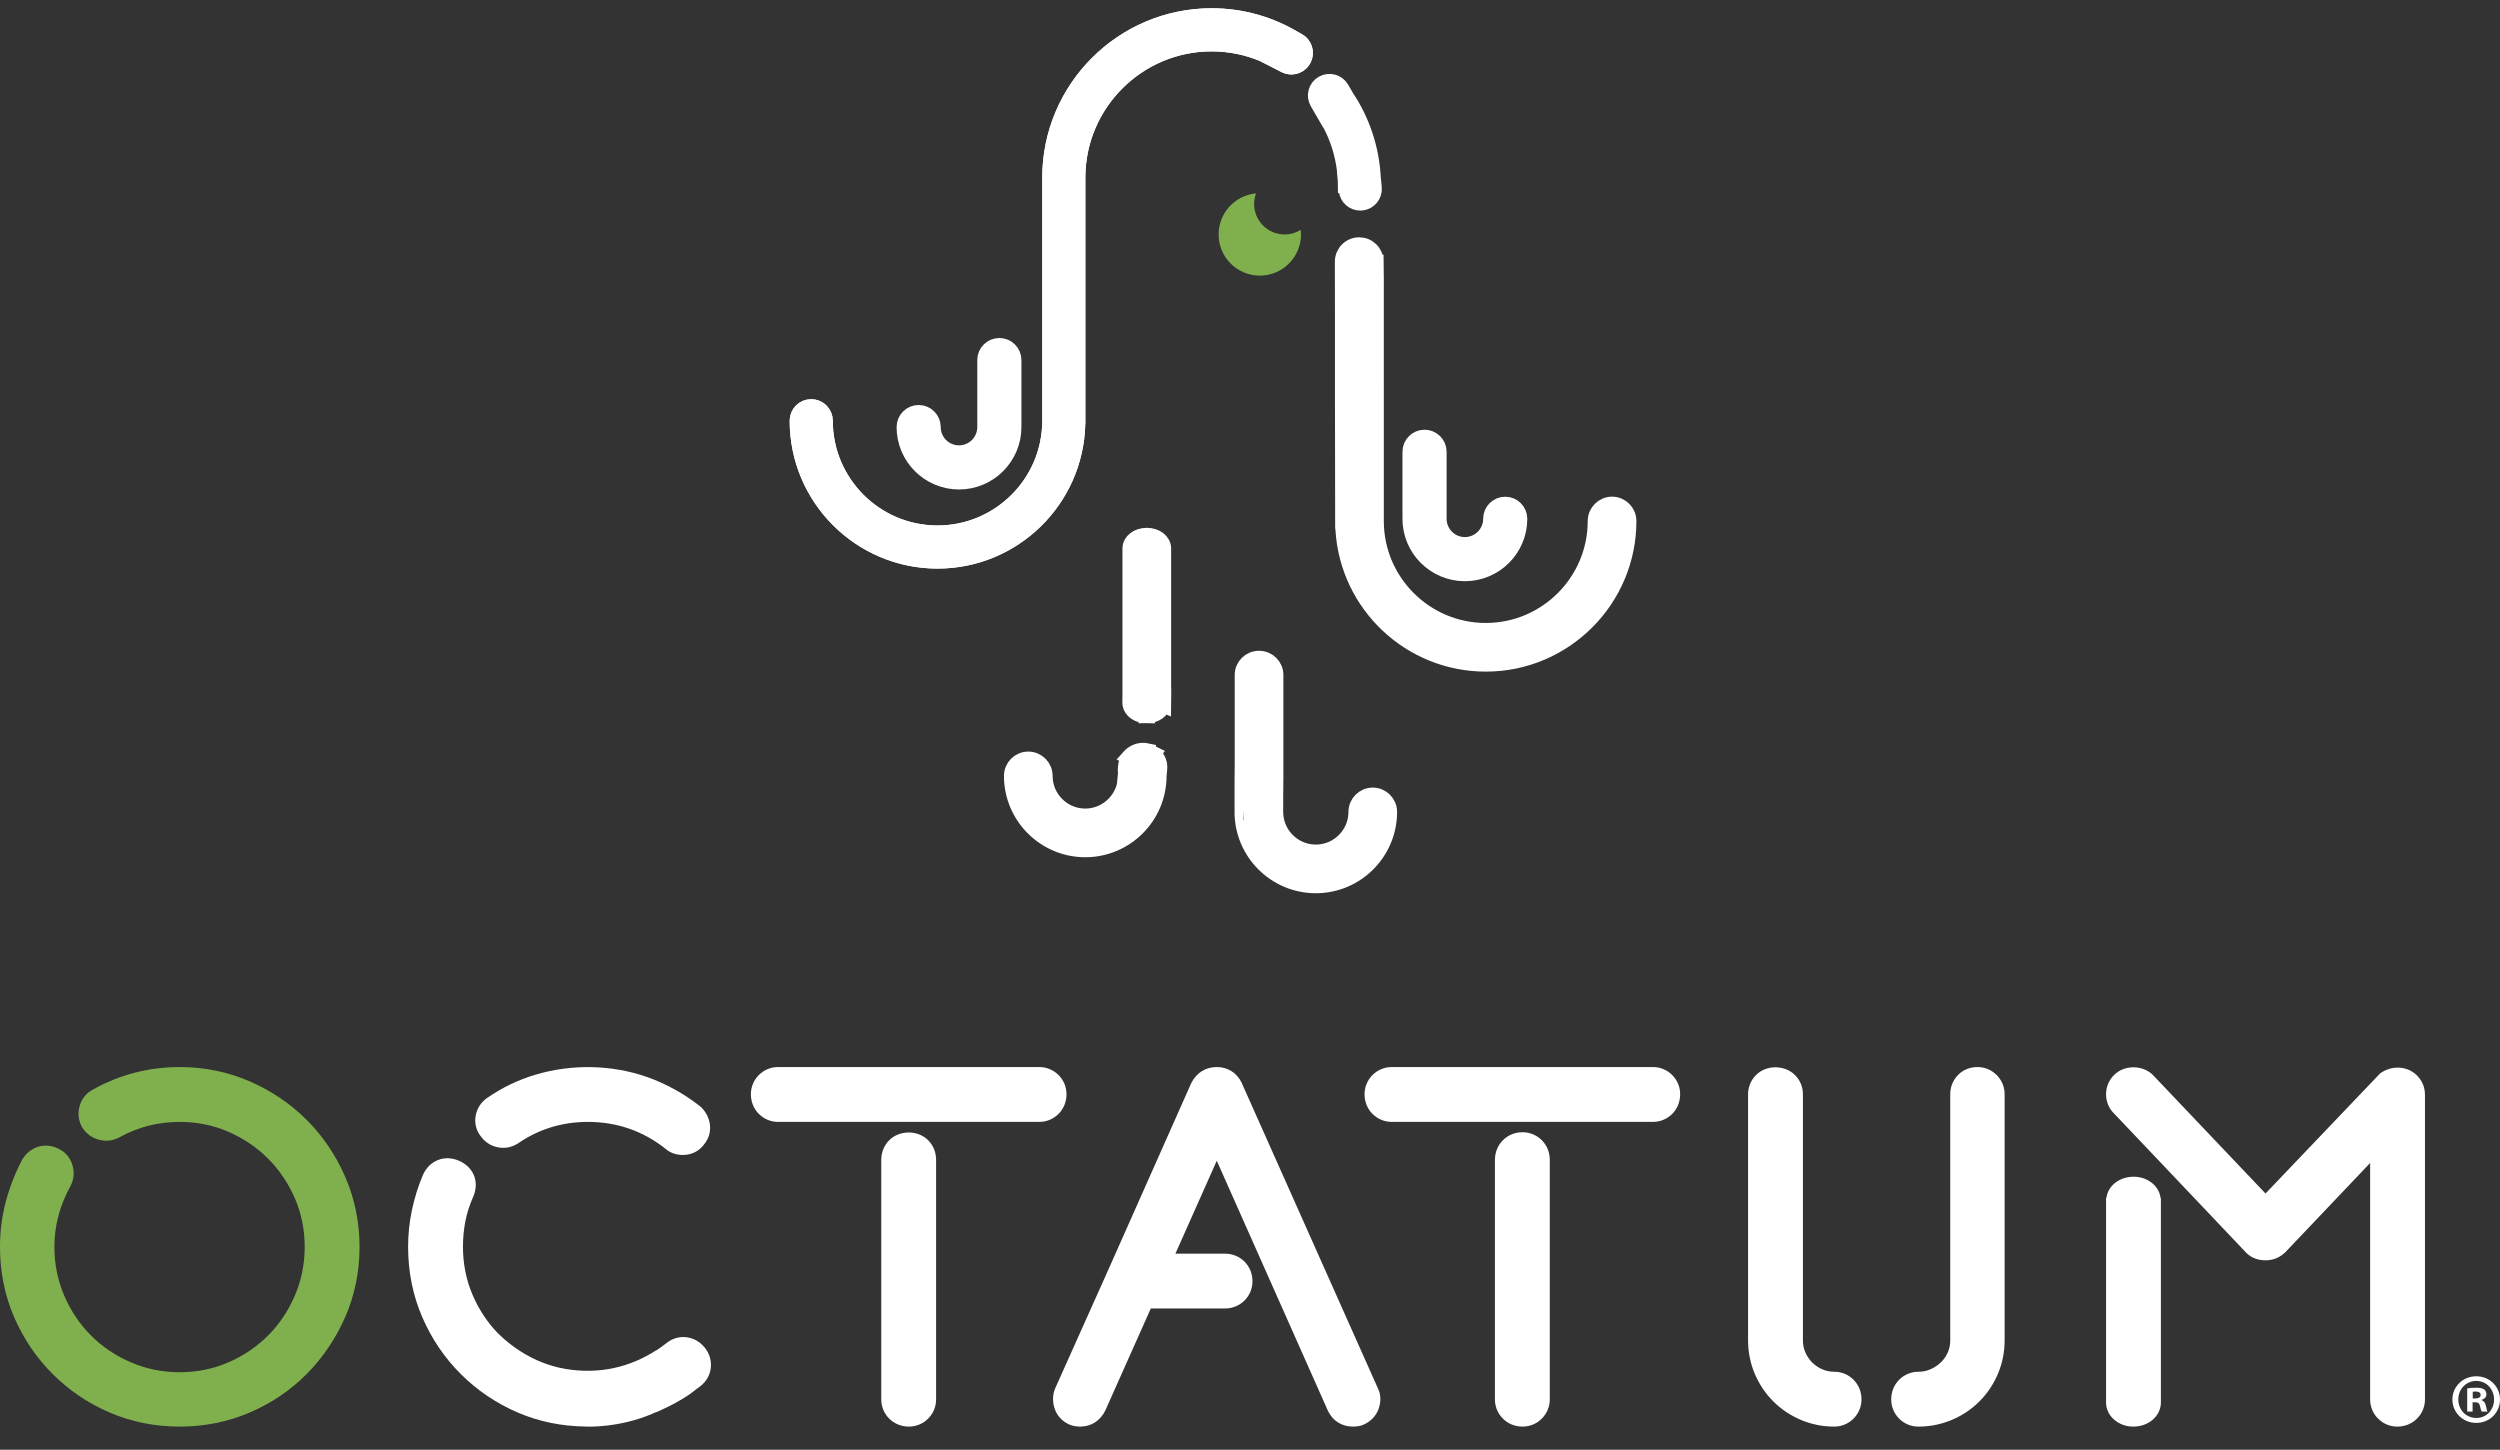 <?xml version="1.0" encoding="utf-8"?>
<!-- Generator: Adobe Illustrator 16.0.0, SVG Export Plug-In . SVG Version: 6.00 Build 0)  -->
<!DOCTYPE svg PUBLIC "-//W3C//DTD SVG 1.1//EN" "http://www.w3.org/Graphics/SVG/1.1/DTD/svg11.dtd">
<svg version="1.1" id="Layer_1" xmlns="http://www.w3.org/2000/svg" xmlns:xlink="http://www.w3.org/1999/xlink" x="0px" y="0px"
	 width="902.701px" height="523.474px" viewBox="0 0 902.701 523.474" enable-background="new 0 0 902.701 523.474"
	 xml:space="preserve">
<rect x="0" y="0" width="902.701" height="523.474" fill="#333333" stroke="none"/>
<rect x="-906.788" y="-372.445" width="145.333" height="159.162"/>
<path stroke="#FFFFFF" stroke-miterlimit="10" d="M-558.648-355.063l6.179,3.155c0.558,0.285,1.15,0.419,1.734,0.419
	c1.388,0,2.728-0.762,3.403-2.082c0.959-1.879,0.215-4.179-1.665-5.139l-0.733-0.377c-7.146-4.332-15.517-6.834-24.465-6.834
	c-26.094,0-47.322,21.229-47.322,47.322v71.537c0,18.387-14.958,33.345-33.346,33.345c-18.384,0-33.343-14.958-33.343-33.345
	c0-2.109-1.71-3.819-3.818-3.819c-2.111,0-3.822,1.71-3.822,3.819c0,22.598,18.386,40.98,40.982,40.98
	c22.245,0,40.395-17.815,40.957-39.928c0.017-0.144,0.025-0.289,0.025-0.438v-72.152c0-21.88,17.804-39.683,39.686-39.683
	c5.419,0,10.586,1.096,15.295,3.074C-558.818-355.157-558.735-355.109-558.648-355.063"/>
<path stroke="#000000" stroke-width="1.632" stroke-miterlimit="10" d="M-558.648-355.063l6.179,3.155
	c0.558,0.285,1.15,0.419,1.734,0.419c1.388,0,2.728-0.762,3.403-2.082c0.959-1.879,0.215-4.179-1.665-5.139l-0.733-0.377
	c-7.146-4.332-15.517-6.834-24.465-6.834c-26.094,0-47.322,21.229-47.322,47.322v71.537c0,18.387-14.958,33.345-33.346,33.345
	c-18.384,0-33.343-14.958-33.343-33.345c0-2.109-1.71-3.819-3.818-3.819c-2.111,0-3.822,1.71-3.822,3.819
	c0,22.598,18.386,40.98,40.982,40.98c22.245,0,40.395-17.815,40.957-39.928c0.017-0.144,0.025-0.289,0.025-0.438v-72.152
	c0-21.88,17.804-39.683,39.686-39.683c5.419,0,10.586,1.096,15.295,3.074C-558.818-355.157-558.735-355.109-558.648-355.063z"/>
<path stroke="#FFFFFF" stroke-miterlimit="10" d="M-539.343-337.389c0.103,0.178,0.221,0.341,0.349,0.496
	c2.15,4.119,3.593,8.657,4.184,13.457c-0.013,0.202-0.013,0.407,0.009,0.615l0.248,2.48c0.005,0.109,0.016,0.218,0.018,0.326
	c0.006-0.002,0.011-0.004,0.015-0.006l0.266,2.63c0.199,1.968,1.859,3.436,3.795,3.436c0.129,0,0.259-0.006,0.389-0.019
	c2.097-0.211,3.627-2.084,3.416-4.183l-0.288-2.861c-0.442-8.742-3.264-16.868-7.837-23.734c-0.002,0-0.002,0.002-0.002,0.002
	l-1.436-2.474c-1.061-1.825-3.398-2.446-5.221-1.386c-1.825,1.06-2.446,3.394-1.386,5.22L-539.343-337.389z"/>
<path stroke="#FFFFFF" stroke-width="1.632" stroke-miterlimit="10" d="M-539.343-337.389c0.103,0.178,0.221,0.341,0.349,0.496
	c2.15,4.119,3.593,8.657,4.184,13.457c-0.013,0.202-0.013,0.407,0.009,0.615l0.248,2.48c0.005,0.109,0.016,0.218,0.018,0.326
	c0.006-0.002,0.011-0.004,0.015-0.006l0.266,2.63c0.199,1.968,1.859,3.436,3.795,3.436c0.129,0,0.259-0.006,0.389-0.019
	c2.097-0.211,3.627-2.084,3.416-4.183l-0.288-2.861c-0.442-8.742-3.264-16.868-7.837-23.734c-0.002,0-0.002,0.002-0.002,0.002
	l-1.436-2.474c-1.061-1.825-3.398-2.446-5.221-1.386c-1.825,1.06-2.446,3.394-1.386,5.22L-539.343-337.389z"/>
<path fill="#80B04E" d="M-561.697-310.854c0-1.09,0.206-2.132,0.562-3.1c-6.173,0.561-11.009,5.75-11.009,12.069
	c0,6.695,5.427,12.121,12.122,12.121c6.692,0,12.119-5.426,12.119-12.121c0-0.457-0.027-0.91-0.076-1.354
	c-1.377,0.859-2.998,1.362-4.738,1.362C-557.677-301.877-561.697-305.896-561.697-310.854"/>
<path fill="none" stroke="#80B04E" stroke-width="1.632" stroke-miterlimit="10" d="M-561.697-310.854
	c0-1.09,0.206-2.132,0.562-3.1c-6.173,0.561-11.009,5.75-11.009,12.069c0,6.695,5.427,12.121,12.122,12.121
	c6.692,0,12.119-5.426,12.119-12.121c0-0.457-0.027-0.91-0.076-1.354c-1.377,0.859-2.998,1.362-4.738,1.362
	C-557.677-301.877-561.697-305.896-561.697-310.854z"/>
<path d="M-456.363-227.247c-2.556,0-4.636,2.082-4.636,4.636c0,17.938-14.593,32.53-32.527,32.53
	c-17.938,0-32.53-14.593-32.53-32.53l-0.002-36.716v-24.816v-9.147l0.011-0.233l-0.047-3.818l-0.02,0.007l-0.027-1.676
	c-0.02-1.235-0.524-2.391-1.415-3.253c-0.895-0.864-1.986-1.296-3.298-1.306c-1.236,0.022-2.393,0.523-3.253,1.412
	c-0.86,0.89-1.323,2.063-1.303,3.301l0.023,14.713v25.974h0.007l0.056,37.218c0,0.325,0.031,0.643,0.08,0.82
	c1.296,22.047,19.62,39.318,41.718,39.318c23.047,0,41.798-18.751,41.798-41.798C-451.729-225.165-453.807-227.247-456.363-227.247"
	/>
<path d="M-499.676-207.419c8.734,0,15.842-7.107,15.842-15.843c0-2.192-1.778-3.969-3.969-3.969s-3.969,1.776-3.969,3.969
	c0,4.36-3.547,7.904-7.904,7.904s-7.904-3.544-7.904-7.904c0-0.11-0.008-0.212-0.017-0.318c0.009-0.108,0.017-0.212,0.017-0.32
	v-19.078c0-2.191-1.778-3.969-3.969-3.969s-3.969,1.777-3.969,3.969v19.078c0,0.108,0.008,0.212,0.017,0.32
	c-0.009,0.106-0.017,0.208-0.017,0.318C-515.518-214.526-508.41-207.419-499.676-207.419"/>
<path d="M-648.538-229.359c-8.736,0-15.841-7.107-15.841-15.84c0-2.194,1.777-3.969,3.968-3.969c2.191,0,3.969,1.775,3.969,3.969
	c0,4.358,3.546,7.904,7.904,7.904s7.904-3.546,7.904-7.904c0-0.109,0.009-0.216,0.018-0.32c-0.009-0.107-0.018-0.213-0.018-0.32
	v-19.077c0-2.191,1.778-3.969,3.969-3.969c2.191,0,3.969,1.777,3.969,3.969v19.077c0,0.106-0.01,0.212-0.018,0.32
	c0.008,0.104,0.018,0.21,0.018,0.32C-632.695-236.467-639.802-229.359-648.538-229.359"/>
<path d="M-588.642-168.396v-41.084c0-1.988-2.037-3.548-4.634-3.548c-2.601,0-4.637,1.56-4.637,3.548v43.392l-0.041,1.919
	c-0.02,0.797,0.293,1.549,0.903,2.178c0.861,0.891,2.195,1.411,3.659,1.428l0.01-0.813l0.062,0.815c2.463,0,4.443-1.421,4.622-3.274
	l0.056,0.023l0.043-4.132C-588.596-168.137-588.613-168.335-588.642-168.396"/>
<path d="M-526.779-136.587c-2.556,0-4.634,2.08-4.634,4.637c0,6.69-5.439,12.132-12.126,12.132s-12.126-5.441-12.126-12.132
	c0-0.17-0.011-0.338-0.027-0.504l0.002,0.002c0.017,0,0.025-0.163,0.025-0.327l0.02-7.35l0.002-0.675h0.017l0.009-3.269h0.007
	v-21.939v-6.271c0-2.518-2.076-4.562-4.633-4.562c-2.558,0-4.632,2.044-4.632,4.562v6.271v19.855l-0.053,5.353v0.675v7.35
	c0,0.17,0.011,0.338,0.027,0.504v-0.004c-0.017,0-0.027,0.165-0.027,0.329c0,11.801,9.596,21.402,21.39,21.402
	c11.795,0,21.392-9.602,21.392-21.402C-522.147-134.507-524.225-136.587-526.779-136.587"/>
<path d="M-591.703-152.31l0.013-0.018c0,0-0.052-0.027-0.137-0.065c-0.459-0.295-0.97-0.506-1.527-0.625l0.002-0.021
	c-0.081-0.018-0.151-0.011-0.229-0.023c-0.101-0.016-0.192-0.049-0.292-0.058c-0.093-0.009-0.183,0.004-0.274,0
	c-0.158-0.007-0.313-0.009-0.461,0c-0.131,0.006-0.257,0.021-0.382,0.04c-0.218,0.03-0.425,0.068-0.621,0.126
	c-0.04,0.011-0.081,0.021-0.12,0.033c-0.997,0.311-1.703,0.858-2.047,1.188c-0.028,0.025-0.054,0.053-0.083,0.078
	c-0.102,0.104-0.174,0.183-0.174,0.183l0.024,0.011c-1.495,1.724-1.142,4.532-1.142,4.532v0.378l-0.288,3.034
	c-0.008,0.085-0.008,0.17,0.004,0.155c-1.196,5.55-6.183,9.578-11.857,9.578c-6.691,0-12.135-5.443-12.135-12.134
	c0-2.557-2.078-4.635-4.634-4.635s-4.634,2.078-4.634,4.635c0,11.803,9.602,21.404,21.403,21.404s21.402-9.602,21.396-21.424
	l0.2-2.133C-589.531-149.801-590.362-151.386-591.703-152.31"/>
<path fill="#FFFFFF" stroke="#FFFFFF" stroke-width="0.497" stroke-miterlimit="10" d="M-825.926-355.298l3.069,1.567
	c0.276,0.142,0.571,0.208,0.861,0.208c0.689,0,1.354-0.378,1.69-1.034c0.477-0.933,0.107-2.076-0.827-2.552l-0.364-0.188
	c-3.549-2.151-7.707-3.395-12.151-3.395c-12.96,0-23.503,10.544-23.503,23.503v35.53c0,9.132-7.429,16.562-16.562,16.562
	c-9.131,0-16.56-7.429-16.56-16.562c0-1.047-0.85-1.896-1.896-1.896c-1.049,0-1.898,0.849-1.898,1.896
	c0,11.224,9.132,20.354,20.354,20.354c11.049,0,20.063-8.848,20.342-19.831c0.008-0.071,0.013-0.144,0.013-0.217v-35.836
	c0-10.867,8.842-19.709,19.71-19.709c2.692,0,5.258,0.544,7.597,1.527C-826.011-355.344-825.969-355.32-825.926-355.298"/>
<path fill="#FFFFFF" stroke="#FFFFFF" stroke-width="0.81" stroke-miterlimit="10" d="M-825.926-355.298l3.069,1.567
	c0.276,0.142,0.571,0.208,0.861,0.208c0.689,0,1.354-0.378,1.69-1.034c0.477-0.933,0.107-2.076-0.827-2.552l-0.364-0.188
	c-3.549-2.151-7.707-3.395-12.151-3.395c-12.96,0-23.503,10.544-23.503,23.503v35.53c0,9.132-7.429,16.562-16.562,16.562
	c-9.131,0-16.56-7.429-16.56-16.562c0-1.047-0.85-1.896-1.896-1.896c-1.049,0-1.898,0.849-1.898,1.896
	c0,11.224,9.132,20.354,20.354,20.354c11.049,0,20.063-8.848,20.342-19.831c0.008-0.071,0.013-0.144,0.013-0.217v-35.836
	c0-10.867,8.842-19.709,19.71-19.709c2.692,0,5.258,0.544,7.597,1.527C-826.011-355.344-825.969-355.32-825.926-355.298z"/>
<path fill="#FFFFFF" stroke="#FFFFFF" stroke-width="0.497" stroke-miterlimit="10" d="M-816.338-346.52
	c0.051,0.089,0.109,0.169,0.173,0.247c1.067,2.046,1.784,4.3,2.078,6.684c-0.006,0.101-0.006,0.202,0.004,0.306l0.123,1.232
	c0.002,0.055,0.008,0.108,0.009,0.162c0.002,0,0.005-0.001,0.007-0.002l0.132,1.306c0.099,0.978,0.924,1.706,1.885,1.706
	c0.063,0,0.128-0.002,0.192-0.009c1.042-0.105,1.802-1.035,1.697-2.077l-0.143-1.421c-0.219-4.342-1.621-8.378-3.892-11.788
	c-0.001,0-0.001,0.001-0.001,0.001l-0.713-1.229c-0.526-0.907-1.688-1.215-2.593-0.688c-0.906,0.526-1.215,1.686-0.688,2.593
	L-816.338-346.52z"/>
<path fill="#FFFFFF" stroke="#FFFFFF" stroke-width="0.81" stroke-miterlimit="10" d="M-816.338-346.52
	c0.051,0.089,0.109,0.169,0.173,0.247c1.067,2.046,1.784,4.3,2.078,6.684c-0.006,0.101-0.006,0.202,0.004,0.306l0.123,1.232
	c0.002,0.055,0.008,0.108,0.009,0.162c0.002,0,0.005-0.001,0.007-0.002l0.132,1.306c0.099,0.978,0.924,1.706,1.885,1.706
	c0.063,0,0.128-0.002,0.192-0.009c1.042-0.105,1.802-1.035,1.697-2.077l-0.143-1.421c-0.219-4.342-1.621-8.378-3.892-11.788
	c-0.001,0-0.001,0.001-0.001,0.001l-0.713-1.229c-0.526-0.907-1.688-1.215-2.593-0.688c-0.906,0.526-1.215,1.686-0.688,2.593
	L-816.338-346.52z"/>
<path fill="#769F4C" d="M-827.44-333.34c0-0.542,0.102-1.059,0.278-1.54c-3.066,0.279-5.467,2.856-5.467,5.995
	c0,3.325,2.695,6.02,6.021,6.02c3.324,0,6.019-2.695,6.019-6.02c0-0.227-0.014-0.452-0.038-0.672
	c-0.684,0.427-1.489,0.677-2.353,0.677C-825.444-328.881-827.44-330.878-827.44-333.34"/>
<path fill="none" stroke="#80B04E" stroke-width="0.81" stroke-miterlimit="10" d="M-827.44-333.34
	c0-0.542,0.102-1.059,0.278-1.54c-3.066,0.279-5.467,2.856-5.467,5.995c0,3.325,2.695,6.02,6.021,6.02
	c3.324,0,6.019-2.695,6.019-6.02c0-0.227-0.014-0.452-0.038-0.672c-0.684,0.427-1.489,0.677-2.353,0.677
	C-825.444-328.881-827.44-330.878-827.44-333.34z"/>
<path fill="#FFFFFF" d="M-775.125-291.815c-1.269,0-2.302,1.034-2.302,2.303c0,8.909-7.248,16.156-16.156,16.156
	c-8.909,0-16.157-7.248-16.157-16.156l-0.001-18.236v-12.326v-4.543l0.005-0.116l-0.023-1.896l-0.01,0.003l-0.014-0.833
	c-0.009-0.613-0.26-1.187-0.702-1.615c-0.445-0.429-0.987-0.644-1.638-0.648c-0.614,0.011-1.188,0.26-1.615,0.701
	c-0.428,0.442-0.658,1.025-0.647,1.64l0.012,7.307v12.9h0.003l0.028,18.485c0,0.162,0.015,0.319,0.04,0.408
	c0.644,10.95,9.745,19.528,20.72,19.528c11.447,0,20.76-9.313,20.76-20.759C-772.823-290.781-773.855-291.815-775.125-291.815"/>
<path fill="#FFFFFF" d="M-753.586-440.896c4.338,0,7.868-3.529,7.868-7.868c0-1.089-0.883-1.971-1.971-1.971
	s-1.971,0.882-1.971,1.971c0,2.166-1.762,3.926-3.926,3.926s-3.926-1.76-3.926-3.926c0-0.055-0.004-0.105-0.008-0.158
	c0.004-0.054,0.008-0.105,0.008-0.159v-9.475c0-1.088-0.883-1.971-1.971-1.971s-1.971,0.883-1.971,1.971v9.475
	c0,0.054,0.003,0.105,0.008,0.159c-0.004,0.053-0.008,0.104-0.008,0.158C-761.454-444.426-757.924-440.896-753.586-440.896"/>
<path fill="#FFFFFF" d="M-880.787-431.081c-4.339,0-7.868-3.53-7.868-7.868c0-1.089,0.883-1.971,1.971-1.971
	c1.088,0,1.971,0.882,1.971,1.971c0,2.165,1.761,3.926,3.926,3.926c2.164,0,3.925-1.762,3.925-3.926
	c0-0.054,0.005-0.107,0.009-0.158c-0.004-0.054-0.009-0.106-0.009-0.159v-9.475c0-1.088,0.883-1.971,1.971-1.971
	c1.088,0,1.972,0.883,1.972,1.971v9.475c0,0.053-0.005,0.105-0.009,0.159c0.003,0.051,0.009,0.104,0.009,0.158
	C-872.919-434.611-876.449-431.081-880.787-431.081"/>
<path fill="#FFFFFF" d="M-840.823-262.586v-20.405c0-0.988-1.012-1.762-2.302-1.762c-1.292,0-2.303,0.774-2.303,1.762v21.551
	l-0.02,0.953c-0.01,0.396,0.145,0.769,0.448,1.082c0.427,0.442,1.09,0.701,1.817,0.709l0.005-0.404l0.03,0.405
	c1.224,0,2.207-0.706,2.295-1.626l0.028,0.012l0.021-2.052C-840.801-262.457-840.809-262.556-840.823-262.586"/>
<path fill="#FFFFFF" d="M-810.098-246.788c-1.27,0-2.301,1.033-2.301,2.303c0,3.323-2.702,6.025-6.023,6.025
	c-3.321,0-6.022-2.703-6.022-6.025c0-0.084-0.005-0.168-0.014-0.25l0.001,0.001c0.008,0,0.012-0.081,0.012-0.163l0.01-3.65
	l0.001-0.335h0.008l0.004-1.624h0.003v-10.896v-3.114c0-1.251-1.031-2.266-2.301-2.266c-1.271,0-2.301,1.015-2.301,2.266v3.114
	v9.861l-0.026,2.658v0.335v3.65c0,0.084,0.005,0.167,0.014,0.25v-0.001c-0.008,0-0.014,0.082-0.014,0.163
	c0,5.861,4.766,10.63,10.624,10.63c5.858,0,10.625-4.769,10.625-10.63C-807.797-245.754-808.829-246.788-810.098-246.788"/>
<path fill="#FFFFFF" d="M-842.805-254.596l0.007-0.009c0,0-0.026-0.013-0.068-0.033c-0.228-0.146-0.482-0.251-0.758-0.311
	l0.001-0.01c-0.041-0.009-0.075-0.005-0.114-0.012c-0.05-0.008-0.095-0.024-0.145-0.028c-0.046-0.005-0.091,0.002-0.136,0
	c-0.079-0.004-0.156-0.005-0.229,0c-0.064,0.002-0.127,0.01-0.189,0.02c-0.108,0.015-0.211,0.034-0.309,0.063
	c-0.02,0.005-0.04,0.01-0.06,0.016c-0.495,0.154-0.846,0.426-1.017,0.59c-0.014,0.012-0.027,0.026-0.041,0.039
	c-0.051,0.052-0.086,0.091-0.086,0.091l0.012,0.005c-0.742,0.856-0.567,2.251-0.567,2.251v0.188l-0.143,1.507
	c-0.004,0.042-0.004,0.084,0.002,0.077c-0.594,2.757-3.071,4.758-5.889,4.758c-3.323,0-6.027-2.704-6.027-6.026
	c0-1.27-1.032-2.302-2.301-2.302s-2.302,1.032-2.302,2.302c0,5.862,4.769,10.631,10.63,10.631c5.861,0,10.63-4.769,10.627-10.641
	l0.099-1.059C-841.727-253.35-842.139-254.137-842.805-254.596"/>
<path fill="#80B04E" d="M-301.433-316.694c-1.274-2.926-3.026-5.516-5.207-7.697c-2.182-2.182-4.771-3.934-7.698-5.209
	c-2.957-1.288-6.142-1.94-9.47-1.94c-4.178,0-8.135,1.027-11.701,3.021c-0.904,0.452-1.56,1.249-1.842,2.241
	c-0.268,0.929-0.185,1.864,0.271,2.773l0.125,0.206c0.514,0.772,1.256,1.315,2.143,1.567c0.924,0.266,1.828,0.205,2.813-0.292
	c2.494-1.394,5.25-2.1,8.191-2.1c2.313,0,4.515,0.444,6.543,1.321c2.053,0.888,3.867,2.112,5.394,3.639
	c1.528,1.529,2.753,3.344,3.64,5.395c0.877,2.026,1.32,4.228,1.32,6.543c0,2.318-0.445,4.533-1.324,6.582
	c-0.885,2.068-2.109,3.892-3.636,5.418c-1.528,1.529-3.342,2.753-5.394,3.639c-2.026,0.877-4.229,1.321-6.543,1.321
	c-2.317,0-4.533-0.445-6.582-1.325c-2.072-0.887-3.896-2.11-5.418-3.635c-1.525-1.524-2.748-3.347-3.636-5.418
	c-0.879-2.049-1.323-4.264-1.323-6.582c0-1.429,0.186-2.849,0.551-4.221c0.367-1.379,0.918-2.73,1.666-4.076
	c0.421-0.84,0.503-1.775,0.236-2.709c-0.287-0.994-0.933-1.784-1.779-2.206c-1.801-0.961-3.83-0.449-4.967,1.323l-0.08,0.139
	c-0.939,1.783-1.676,3.675-2.192,5.622c-0.524,1.975-0.789,4.036-0.789,6.128c0,3.365,0.64,6.559,1.903,9.489
	c1.254,2.911,3.008,5.504,5.213,7.708c2.205,2.207,4.799,3.961,7.707,5.213c2.931,1.264,6.125,1.904,9.49,1.904
	c3.319,0,6.5-0.64,9.453-1.901c2.938-1.256,5.536-3.014,7.725-5.225c2.175-2.198,3.923-4.783,5.195-7.683
	c1.289-2.937,1.942-6.136,1.942-9.506C-299.492-310.55-300.146-313.736-301.433-316.694"/>
<path fill="#FFFFFF" d="M-227.851-321.645c-0.696,0.695-1.079,1.642-1.079,2.663v32.394c0,0.983,0.383,1.906,1.075,2.596
	c0.695,0.698,1.642,1.082,2.666,1.082c0.98,0,1.902-0.383,2.599-1.079c0.696-0.695,1.078-1.618,1.078-2.599v-32.394
	c0-1.019-0.383-1.966-1.082-2.666C-224.018-323.066-226.493-323.006-227.851-321.645"/>
<path fill="#FFFFFF" d="M-204.964-330.47c-0.697-0.69-1.617-1.07-2.59-1.07h-35.332c-0.979,0-1.902,0.384-2.602,1.081
	c-0.694,0.694-1.077,1.617-1.077,2.597c0,1.023,0.383,1.969,1.076,2.659c0.694,0.697,1.618,1.081,2.603,1.081h35.332
	c0.981,0,1.904-0.384,2.6-1.08c0.695-0.695,1.078-1.64,1.078-2.66C-203.876-328.853-204.249-329.751-204.964-330.47"/>
<path fill="#FFFFFF" d="M-161.76-288.09l-18.455-41.388c-0.661-1.311-1.877-2.063-3.335-2.063c-1.503,0-2.752,0.771-3.455,2.178
	l-11.24,25.294l-7.18,16.024l-0.07,0.191c-0.254,0.759-0.265,1.553-0.035,2.359c0.297,1.036,1.043,1.878,2.096,2.329l0.154,0.058
	c0.393,0.13,0.818,0.196,1.266,0.196c1.464,0,2.689-0.771,3.388-2.176l6.152-13.798h10.01c1.022,0,1.969-0.384,2.667-1.082
	c0.693-0.695,1.074-1.616,1.074-2.595c0-1.033-0.372-1.953-1.084-2.671c-0.696-0.69-1.639-1.07-2.657-1.07h-6.68l5.593-12.566
	l15.061,33.881c0.655,1.32,1.873,2.077,3.342,2.077c0.631,0,1.141-0.103,1.474-0.275c0.956-0.412,1.674-1.176,2.022-2.152
	C-161.312-286.299-161.36-287.299-161.76-288.09"/>
<path fill="#FFFFFF" d="M-121.961-330.467c-0.696-0.692-1.617-1.073-2.595-1.073h-35.332c-0.979,0-1.902,0.383-2.602,1.081
	c-0.694,0.695-1.075,1.617-1.075,2.596c0,1.024,0.382,1.97,1.072,2.659c0.695,0.697,1.62,1.082,2.604,1.082h35.332
	c0.979,0,1.903-0.383,2.604-1.081c0.692-0.696,1.073-1.641,1.073-2.66C-120.879-328.852-121.251-329.75-121.961-330.467"/>
<path fill="#FFFFFF" d="M-142.189-322.723c-1.024,0-1.971,0.384-2.661,1.078c-0.696,0.693-1.08,1.641-1.08,2.663v32.394
	c0,0.982,0.383,1.905,1.072,2.593c0.694,0.7,1.643,1.085,2.669,1.085c0.98,0,1.903-0.384,2.601-1.081
	c0.694-0.696,1.077-1.618,1.077-2.597v-32.394c0-1.031-0.372-1.951-1.082-2.665C-140.289-322.341-141.21-322.723-142.189-322.723"/>
<path fill="#FFFFFF" d="M-104.03-290.329c-0.591,0-1.104-0.104-1.618-0.329c-0.526-0.229-0.987-0.54-1.375-0.927
	c-0.383-0.382-0.695-0.845-0.926-1.373c-0.223-0.512-0.326-1.025-0.326-1.617v-33.288c0-0.99-0.372-1.889-1.085-2.605
	c-1.368-1.358-3.834-1.415-5.258,0.009c-0.693,0.695-1.075,1.617-1.075,2.597v33.288c0,1.581,0.305,3.104,0.907,4.524
	c0.598,1.412,1.44,2.667,2.502,3.729c1.065,1.065,2.32,1.908,3.729,2.502c1.422,0.604,2.945,0.909,4.525,0.909
	c0.979,0,1.903-0.383,2.599-1.079c0.696-0.694,1.079-1.618,1.079-2.599c0-1.02-0.383-1.966-1.081-2.665
	C-102.129-289.947-103.052-290.329-104.03-290.329"/>
<path fill="#FFFFFF" d="M-82.078-330.468c-0.696-0.691-1.617-1.072-2.593-1.072c-1.068,0-2.036,0.417-2.731,1.185
	c-0.618,0.694-0.946,1.556-0.946,2.493v33.288c0,0.572-0.109,1.117-0.325,1.614c-0.227,0.518-0.539,0.972-0.928,1.347
	c-0.415,0.4-0.898,0.723-1.438,0.957c-0.501,0.218-1.045,0.328-1.618,0.328c-0.984,0-1.907,0.383-2.595,1.073
	c-0.697,0.695-1.082,1.643-1.082,2.667c0,0.984,0.383,1.907,1.072,2.595c0.695,0.698,1.62,1.083,2.604,1.083
	c1.579,0,3.1-0.306,4.523-0.907c1.414-0.599,2.67-1.441,3.729-2.503c1.063-1.063,1.905-2.316,2.504-3.73
	c0.602-1.422,0.906-2.943,0.906-4.523v-33.288C-80.994-328.853-81.366-329.751-82.078-330.468"/>
<path fill="#FFFFFF" d="M-19.993-286.583c0,1.777-1.396,3.173-3.212,3.173c-1.796,0-3.229-1.396-3.229-3.173
	c0-1.739,1.434-3.135,3.229-3.135C-21.389-289.718-19.993-288.323-19.993-286.583 M-25.632-286.583c0,1.395,1.032,2.504,2.446,2.504
	c1.376,0,2.39-1.109,2.39-2.485c0-1.396-1.014-2.522-2.409-2.522C-24.6-289.087-25.632-287.96-25.632-286.583 M-23.702-284.94
	h-0.726v-3.135c0.286-0.058,0.688-0.096,1.204-0.096c0.593,0,0.86,0.096,1.09,0.229c0.172,0.134,0.305,0.382,0.305,0.688
	c0,0.344-0.267,0.611-0.649,0.726v0.037c0.306,0.116,0.479,0.346,0.573,0.766c0.096,0.479,0.153,0.669,0.229,0.784h-0.783
	c-0.096-0.115-0.153-0.401-0.249-0.765c-0.058-0.344-0.248-0.497-0.649-0.497h-0.345V-284.94z M-23.683-286.718h0.344
	c0.402,0,0.727-0.134,0.727-0.458c0-0.287-0.21-0.479-0.669-0.479c-0.191,0-0.325,0.02-0.401,0.039V-286.718z"/>
<path fill="#FFFFFF" d="M-31.227-330.406c-1.247-1.237-3.313-1.463-4.983-0.275l-15.498,16.244l-15.233-16.03
	c-1.395-1.386-3.861-1.387-5.258,0.008c-0.694,0.695-1.076,1.617-1.076,2.597c0,0.983,0.377,1.9,1.031,2.55l3.679,3.877l2.627,2.767
	l0.638,0.672l0.18,0.189l10.622,11.191c0.666,0.784,1.657,1.216,2.791,1.216c1.035,0,1.962-0.38,2.709-1.126l11.44-12.037v31.976
	c0,0.984,0.383,1.908,1.073,2.596c0.695,0.697,1.619,1.082,2.604,1.082c1.021,0,1.967-0.383,2.662-1.079
	c0.695-0.695,1.078-1.618,1.078-2.599v-41.211C-30.142-328.79-30.514-329.688-31.227-330.406"/>
<path fill="#FFFFFF" d="M-65.897-313.809c-0.091-0.734-0.439-1.416-1.034-1.94c-0.694-0.617-1.619-0.958-2.604-0.958
	c-1.021,0-1.966,0.339-2.662,0.955c-0.597,0.53-0.947,1.212-1.039,1.943h-0.032h-0.007v0.013v0.346v2.899v2.43v16.625v5.33
	c0,0.871,0.384,1.688,1.074,2.298c0.695,0.617,1.619,0.958,2.604,0.958c1.021,0,1.967-0.339,2.662-0.955s1.078-1.434,1.078-2.301
	v-5.33v-16.625v-2.43v-2.899v-0.346v-0.013h-0.007H-65.897z"/>
<path fill="#FFFFFF" d="M-280.843-320.697c0.979,0.212,1.967,0.024,2.834-0.555c2.785-1.905,5.946-2.871,9.398-2.871
	c3.904,0,7.421,1.21,10.454,3.597c0.462,0.41,1.24,0.877,2.39,0.877c1.188,0,2.238-0.531,2.895-1.462
	c0.628-0.76,0.896-1.718,0.756-2.713c-0.123-0.849-0.508-1.618-1.157-2.271l-0.194-0.167c-2.17-1.698-4.555-3.016-7.088-3.915
	c-4.754-1.686-10.191-1.811-15.154-0.329c-2.314,0.692-4.5,1.742-6.48,3.108c-0.81,0.542-1.367,1.364-1.572,2.313
	c-0.225,1.051,0.026,2.103,0.653,2.887C-282.563-321.417-281.781-320.898-280.843-320.697"/>
<path fill="#FFFFFF" d="M-252.794-293.581c-0.615-0.767-1.427-1.251-2.354-1.401c-1.006-0.161-2.021,0.12-2.856,0.792
	c-0.431,0.346-0.873,0.666-1.325,0.963l-0.017-0.017c-1.785,1.154-3.704,1.97-5.72,2.405c-2.106,0.457-4.295,0.504-6.504,0.139
	c-2.177-0.359-4.268-1.179-6.216-2.433c-1.001-0.646-1.928-1.377-2.755-2.174c-0.285-0.273-0.559-0.561-0.822-0.86
	c-1.152-1.328-2.1-2.843-2.824-4.517c-0.875-2.025-1.319-4.227-1.319-6.542c0-1.191,0.112-2.366,0.334-3.493
	c0.217-1.102,0.567-2.195,1.046-3.265c0.874-1.999,0.087-4.006-1.913-4.882c-1.979-0.863-4.03-0.036-4.896,1.951
	c-1.32,3.158-1.99,6.418-1.99,9.688c0,3.365,0.641,6.558,1.904,9.489c1.254,2.911,3.008,5.505,5.211,7.708
	c2.207,2.207,4.802,3.961,7.709,5.213c2.849,1.229,5.947,1.862,9.209,1.897v0.005c0,0,4.432,0.245,9.092-1.773l-0.012-0.011
	c0.31-0.12,0.621-0.23,0.926-0.362c0.078-0.035,0.152-0.078,0.23-0.113c1.284-0.577,2.531-1.25,3.721-2.05
	c0.317-0.214,0.611-0.461,0.918-0.69l-0.006-0.007c0.223-0.167,0.451-0.316,0.67-0.491c0.838-0.674,1.328-1.607,1.384-2.622
	C-251.917-291.965-252.202-292.847-252.794-293.581"/>
<path fill="#FFFFFF" stroke="#FFFFFF" stroke-width="6.197" stroke-miterlimit="10" d="M456.578,19.401l7.58,3.872
	c0.684,0.349,1.41,0.513,2.127,0.513c1.703,0,3.348-0.933,4.178-2.555c1.176-2.305,0.264-5.125-2.043-6.304l-0.9-0.465
	c-8.768-5.313-19.039-8.384-30.018-8.384c-32.023,0-58.068,26.05-58.068,58.066v87.777c0,22.563-18.354,40.916-40.916,40.916
	c-22.559,0-40.912-18.354-40.912-40.916c0-2.586-2.1-4.686-4.686-4.686c-2.592,0-4.688,2.1-4.688,4.686
	c0,27.729,22.557,50.286,50.285,50.286c27.295,0,49.564-21.861,50.256-48.993c0.02-0.178,0.031-0.355,0.031-0.537V64.146
	c0-26.849,21.846-48.69,48.697-48.69c6.646,0,12.986,1.345,18.766,3.77C456.369,19.287,456.471,19.345,456.578,19.401"/>
<path fill="#FFFFFF" stroke="#FFFFFF" stroke-width="6.197" stroke-miterlimit="10" d="M456.578,19.401l7.58,3.872
	c0.684,0.349,1.41,0.513,2.127,0.513c1.703,0,3.348-0.933,4.178-2.555c1.176-2.305,0.264-5.125-2.043-6.304l-0.9-0.465
	c-8.768-5.313-19.039-8.384-30.018-8.384c-32.023,0-58.068,26.05-58.068,58.066v87.777c0,22.563-18.354,40.916-40.916,40.916
	c-22.559,0-40.912-18.354-40.912-40.916c0-2.586-2.1-4.686-4.686-4.686c-2.592,0-4.688,2.1-4.688,4.686
	c0,27.729,22.557,50.286,50.285,50.286c27.295,0,49.564-21.861,50.256-48.993c0.02-0.178,0.031-0.355,0.031-0.537V64.146
	c0-26.849,21.846-48.69,48.697-48.69c6.646,0,12.986,1.345,18.766,3.77C456.369,19.287,456.471,19.345,456.578,19.401z"/>
<path d="M480.266,41.088c0.125,0.219,0.271,0.419,0.428,0.61c2.639,5.052,4.408,10.621,5.133,16.514
	c-0.016,0.244-0.016,0.497,0.012,0.753l0.305,3.043c0.004,0.135,0.018,0.269,0.02,0.401c0.008-0.003,0.014-0.005,0.02-0.008
	l0.326,3.228c0.244,2.414,2.281,4.215,4.654,4.215c0.16,0,0.32-0.007,0.479-0.022c2.572-0.259,4.449-2.558,4.193-5.134l-0.355-3.509
	c-0.543-10.727-4.004-20.698-9.615-29.122c-0.002,0-0.002,0-0.002,0l-1.764-3.035c-1.301-2.239-4.168-3.001-6.406-1.699
	c-2.238,1.298-3,4.163-1.699,6.403L480.266,41.088z"/>
<path fill="#FFFFFF" stroke="#FFFFFF" stroke-width="6.197" stroke-miterlimit="10" d="M480.266,44.187
	c0.125,0.219,0.271,0.419,0.428,0.61c2.639,5.052,4.408,10.621,5.133,16.514c-0.016,0.244-0.016,0.497,0.012,0.753l0.305,3.043
	c0.004,0.135,0.018,0.269,0.02,0.401c0.008-0.003,0.014-0.005,0.02-0.008l0.326,3.228c0.244,2.414,2.281,4.215,4.654,4.215
	c0.16,0,0.32-0.007,0.479-0.022c2.572-0.259,4.449-2.558,4.193-5.134l-0.355-3.509c-0.543-10.727-4.004-20.698-9.615-29.122
	c-0.002,0-0.002,0-0.002,0l-1.764-3.035c-1.301-2.239-4.168-3.001-6.406-1.699c-2.238,1.298-3,4.164-1.699,6.403L480.266,44.187z"/>
<path fill="#80B04E" d="M452.836,73.648c0-1.337,0.254-2.615,0.688-3.805c-7.574,0.689-13.506,7.055-13.506,14.809
	c0,8.216,6.658,14.871,14.873,14.871c8.211,0,14.871-6.655,14.871-14.871c0-0.56-0.035-1.115-0.094-1.66
	c-1.691,1.057-3.68,1.672-5.814,1.672C457.768,84.664,452.836,79.731,452.836,73.648"/>
<path fill="#FFFFFF" stroke="#FFFFFF" stroke-width="6.197" stroke-miterlimit="10" d="M582.084,182.434
	c-3.135,0-5.688,2.556-5.688,5.688c0,22.01-17.906,39.916-39.914,39.916s-39.914-17.906-39.914-39.916l-0.002-45.051V112.62v-11.225
	l0.012-0.283l-0.057-4.688l-0.025,0.01l-0.033-2.058c-0.021-1.514-0.645-2.932-1.734-3.991c-1.098-1.058-2.439-1.59-4.047-1.601
	c-1.518,0.026-2.936,0.642-3.992,1.731c-1.057,1.093-1.623,2.531-1.6,4.052l0.029,18.052v31.869h0.01l0.066,45.67
	c0,0.398,0.039,0.787,0.1,1.007c1.59,27.051,24.074,48.244,51.188,48.244c28.279,0,51.289-23.009,51.289-51.288
	C587.771,184.989,585.221,182.434,582.084,182.434"/>
<path fill="#FFFFFF" stroke="#FFFFFF" stroke-width="6.197" stroke-miterlimit="10" d="M528.938,206.764
	c10.719,0,19.439-8.721,19.439-19.439c0-2.689-2.182-4.87-4.871-4.87c-2.688,0-4.869,2.181-4.869,4.87
	c0,5.351-4.352,9.699-9.699,9.699c-5.346,0-9.697-4.349-9.697-9.699c0-0.135-0.012-0.26-0.021-0.39
	c0.01-0.134,0.021-0.262,0.021-0.395v-23.41c0-2.687-2.182-4.869-4.871-4.869c-2.688,0-4.871,2.183-4.871,4.869v23.41
	c0,0.133,0.012,0.261,0.021,0.395c-0.01,0.13-0.021,0.255-0.021,0.39C509.498,198.043,518.221,206.764,528.938,206.764"/>
<path fill="#FFFFFF" stroke="#FFFFFF" stroke-width="6.197" stroke-miterlimit="10" d="M346.279,173.645
	c-10.719,0-19.436-8.72-19.436-19.437c0-2.692,2.18-4.869,4.867-4.869s4.871,2.177,4.871,4.869c0,5.349,4.35,9.7,9.697,9.7
	s9.699-4.352,9.699-9.7c0-0.132,0.014-0.263,0.023-0.393c-0.01-0.131-0.023-0.261-0.023-0.392v-23.407
	c0-2.689,2.182-4.869,4.869-4.869c2.689,0,4.871,2.18,4.871,4.869v23.407c0,0.131-0.014,0.261-0.023,0.392
	c0.01,0.13,0.023,0.261,0.023,0.393C365.719,164.925,356.998,173.645,346.279,173.645"/>
<path fill="#FFFFFF" stroke="#FFFFFF" stroke-width="6.197" stroke-miterlimit="10" d="M419.771,248.448v-50.41
	c0-2.441-2.496-4.354-5.684-4.354c-3.191,0-5.689,1.913-5.689,4.354v53.242l-0.051,2.354c-0.025,0.978,0.359,1.9,1.107,2.673
	c1.057,1.091,2.693,1.73,4.49,1.751l0.014-0.999l0.074,1.002c3.021,0,5.451-1.744,5.67-4.018l0.068,0.028l0.055-5.071
	C419.828,248.768,419.809,248.524,419.771,248.448"/>
<path fill="#FFFFFF" stroke="#FFFFFF" stroke-width="6.197" stroke-miterlimit="10" d="M495.682,287.48
	c-3.137,0-5.688,2.552-5.688,5.688c0,8.211-6.672,14.887-14.877,14.887s-14.879-6.676-14.879-14.887
	c0-0.208-0.014-0.414-0.035-0.617l0.004,0.002c0.02,0,0.031-0.2,0.031-0.401l0.023-9.018l0.002-0.829h0.021l0.01-4.01h0.008v-26.922
	v-7.693c0-3.09-2.547-5.599-5.684-5.599c-3.139,0-5.684,2.509-5.684,5.599v7.693v24.363l-0.064,6.568v0.829v9.018
	c0,0.208,0.012,0.414,0.033,0.618v-0.005c-0.021,0-0.033,0.203-0.033,0.403c0,14.48,11.773,26.262,26.246,26.262
	c14.471,0,26.248-11.781,26.248-26.262C501.365,290.032,498.814,287.48,495.682,287.48"/>
<path fill="#FFFFFF" stroke="#FFFFFF" stroke-width="6.197" stroke-miterlimit="10" d="M415.912,272.319l0.016-0.021
	c0,0-0.066-0.033-0.17-0.08c-0.563-0.362-1.189-0.621-1.873-0.767l0.004-0.026c-0.1-0.021-0.186-0.014-0.279-0.028
	c-0.125-0.019-0.236-0.06-0.359-0.071c-0.115-0.01-0.225,0.006-0.336,0c-0.197-0.007-0.385-0.01-0.566,0
	c-0.162,0.009-0.316,0.026-0.469,0.05c-0.268,0.036-0.521,0.084-0.762,0.154c-0.047,0.014-0.1,0.026-0.146,0.042
	c-1.225,0.381-2.092,1.053-2.514,1.457c-0.037,0.031-0.068,0.065-0.102,0.097c-0.125,0.127-0.213,0.224-0.213,0.224l0.027,0.014
	c-1.832,2.114-1.4,5.561-1.4,5.561v0.464l-0.352,3.724c-0.01,0.104-0.01,0.209,0.006,0.19c-1.471,6.81-7.586,11.752-14.551,11.752
	c-8.209,0-14.889-6.68-14.889-14.889c0-3.137-2.551-5.687-5.686-5.687c-3.137,0-5.688,2.55-5.688,5.687
	c0,14.482,11.783,26.265,26.262,26.265c14.48,0,26.262-11.782,26.254-26.288l0.246-2.617
	C418.576,275.397,417.557,273.453,415.912,272.319"/>
<path fill="#80B04E" d="M124.645,424.926c-3.402-7.811-8.08-14.725-13.902-20.55c-5.824-5.824-12.738-10.501-20.551-13.905
	c-7.895-3.438-16.396-5.181-25.281-5.181c-11.154,0-21.719,2.742-31.24,8.066c-2.414,1.207-4.162,3.335-4.916,5.983
	c-0.715,2.479-0.492,4.977,0.725,7.403l0.334,0.551c1.371,2.063,3.352,3.512,5.721,4.185c2.465,0.709,4.879,0.548,7.508-0.78
	c6.658-3.72,14.016-5.604,21.869-5.604c6.174,0,12.053,1.186,17.467,3.527c5.48,2.37,10.324,5.64,14.4,9.714
	c4.08,4.084,7.348,8.928,9.717,14.402c2.34,5.409,3.523,11.286,3.523,17.468c0,6.188-1.188,12.102-3.535,17.572
	c-2.361,5.521-5.631,10.389-9.705,14.464c-4.08,4.082-8.922,7.35-14.4,9.715c-5.41,2.34-11.289,3.527-17.467,3.527
	c-6.188,0-12.104-1.189-17.572-3.538c-5.533-2.367-10.4-5.634-14.465-9.704c-4.072-4.069-7.336-8.935-9.707-14.464
	c-2.346-5.471-3.533-11.384-3.533-17.572c0-3.814,0.496-7.604,1.471-11.269c0.98-3.681,2.451-7.29,4.449-10.882
	c1.123-2.242,1.342-4.739,0.631-7.231c-0.768-2.654-2.49-4.765-4.75-5.891c-4.809-2.564-10.227-1.199-13.26,3.533l-0.215,0.37
	c-2.508,4.761-4.473,9.811-5.852,15.009C0.707,439.117,0,444.62,0,450.205c0,8.984,1.707,17.51,5.082,25.334
	c3.346,7.771,8.029,14.693,13.916,20.578c5.887,5.892,12.811,10.574,20.574,13.917c7.826,3.373,16.354,5.083,25.338,5.083
	c8.861,0,17.354-1.707,25.236-5.075c7.842-3.354,14.779-8.047,20.623-13.949c5.805-5.868,10.473-12.769,13.869-20.51
	c3.441-7.839,5.186-16.381,5.186-25.378C129.824,441.327,128.08,432.823,124.645,424.926"/>
<path fill="#FFFFFF" d="M321.086,411.708c-1.857,1.856-2.881,4.383-2.881,7.109v86.481c0,2.626,1.023,5.089,2.871,6.93
	c1.857,1.864,4.383,2.889,7.117,2.889c2.619,0,5.08-1.021,6.938-2.881c1.859-1.855,2.879-4.319,2.879-6.938v-86.481
	c0-2.72-1.021-5.248-2.889-7.117C331.32,407.915,324.711,408.074,321.086,411.708"/>
<path fill="#FFFFFF" d="M382.188,388.147c-1.861-1.844-4.318-2.857-6.914-2.857h-94.326c-2.613,0-5.078,1.024-6.945,2.886
	c-1.854,1.854-2.875,4.318-2.875,6.933c0,2.732,1.021,5.256,2.873,7.099c1.854,1.862,4.32,2.887,6.947,2.887h94.326
	c2.621,0,5.084-1.024,6.939-2.883c1.857-1.857,2.879-4.378,2.879-7.103C385.092,392.465,384.096,390.066,382.188,388.147"/>
<path fill="#FFFFFF" d="M497.529,501.289l-49.27-110.493c-1.764-3.499-5.01-5.506-8.902-5.506c-4.014,0-7.348,2.057-9.225,5.813
	l-30.008,67.527l-19.168,42.78l-0.188,0.512c-0.678,2.025-0.707,4.145-0.094,6.299c0.791,2.767,2.783,5.014,5.594,6.218l0.412,0.153
	c1.049,0.348,2.186,0.524,3.379,0.524c3.908,0,7.182-2.06,9.045-5.809l16.424-36.836h26.725c2.73,0,5.256-1.025,7.119-2.889
	c1.852-1.856,2.869-4.314,2.869-6.927c0-2.759-0.994-5.215-2.895-7.131c-1.859-1.844-4.375-2.857-7.094-2.857H424.42l14.932-33.549
	l40.207,90.452c1.75,3.524,5,5.545,8.922,5.545c1.684,0,3.045-0.274,3.934-0.735c2.553-1.1,4.469-3.139,5.4-5.746
	C498.727,506.07,498.596,503.4,497.529,501.289"/>
<path fill="#FFFFFF" d="M603.781,388.155c-1.859-1.849-4.318-2.865-6.928-2.865h-94.326c-2.615,0-5.078,1.021-6.945,2.886
	c-1.854,1.856-2.869,4.318-2.869,6.93c0,2.735,1.018,5.259,2.861,7.1c1.857,1.861,4.326,2.889,6.953,2.889h94.326
	c2.615,0,5.082-1.022,6.951-2.887c1.848-1.858,2.865-4.379,2.865-7.102C606.67,392.468,605.678,390.071,603.781,388.155"/>
<path fill="#FFFFFF" d="M549.777,408.829c-2.734,0-5.262,1.025-7.105,2.879c-1.857,1.852-2.883,4.38-2.883,7.109v86.481
	c0,2.623,1.021,5.087,2.861,6.922c1.855,1.87,4.387,2.896,7.127,2.896c2.617,0,5.082-1.024,6.941-2.886
	c1.855-1.858,2.877-4.32,2.877-6.933v-86.481c0-2.753-0.994-5.209-2.889-7.114C554.85,409.85,552.393,408.829,549.777,408.829"/>
<path fill="#FFFFFF" d="M662.33,495.314c-1.578,0-2.949-0.276-4.32-0.879c-1.406-0.61-2.637-1.442-3.67-2.475
	c-1.023-1.02-1.857-2.255-2.473-3.665c-0.594-1.367-0.869-2.738-0.869-4.318v-88.869c0-2.644-0.996-5.042-2.898-6.956
	c-3.652-3.626-10.236-3.777-14.037,0.023c-1.85,1.856-2.869,4.318-2.869,6.933v88.869c0,4.222,0.813,8.285,2.422,12.079
	c1.596,3.771,3.846,7.12,6.68,9.954c2.844,2.845,6.193,5.095,9.953,6.68c3.797,1.611,7.863,2.427,12.082,2.427
	c2.615,0,5.08-1.021,6.938-2.881c1.859-1.854,2.881-4.319,2.881-6.938c0-2.722-1.021-5.248-2.887-7.115
	C667.406,496.333,664.941,495.314,662.33,495.314"/>
<path fill="#FFFFFF" d="M720.936,388.152c-1.857-1.846-4.318-2.862-6.922-2.862c-2.854,0-5.436,1.113-7.293,3.162
	c-1.65,1.854-2.525,4.153-2.525,6.656v88.869c0,1.528-0.293,2.982-0.869,4.311c-0.604,1.382-1.439,2.594-2.477,3.595
	c-1.107,1.069-2.398,1.93-3.838,2.555c-1.338,0.581-2.789,0.877-4.32,0.877c-2.627,0-5.092,1.021-6.926,2.864
	c-1.861,1.857-2.889,4.386-2.889,7.12c0,2.628,1.021,5.092,2.861,6.928c1.857,1.864,4.326,2.891,6.953,2.891
	c4.217,0,8.275-0.815,12.078-2.422c3.773-1.599,7.127-3.848,9.957-6.683c2.836-2.836,5.086-6.184,6.684-9.958
	c1.605-3.797,2.42-7.858,2.42-12.077v-88.869C723.83,392.465,722.836,390.066,720.936,388.152"/>
<path fill="#FFFFFF" d="M902.701,505.313c0,4.744-3.725,8.47-8.572,8.47c-4.797,0-8.623-3.726-8.623-8.47
	c0-4.644,3.826-8.369,8.623-8.369C898.977,496.943,902.701,500.669,902.701,505.313 M887.648,505.313
	c0,3.723,2.756,6.685,6.531,6.685c3.674,0,6.381-2.962,6.381-6.636c0-3.726-2.707-6.733-6.432-6.733
	S887.648,501.636,887.648,505.313 M892.801,509.7h-1.938v-8.369c0.764-0.153,1.836-0.256,3.215-0.256
	c1.582,0,2.297,0.256,2.91,0.612c0.459,0.357,0.813,1.021,0.813,1.838c0,0.918-0.711,1.633-1.734,1.938v0.099
	c0.818,0.311,1.279,0.923,1.531,2.043c0.256,1.278,0.41,1.787,0.613,2.095h-2.092c-0.256-0.308-0.41-1.071-0.664-2.042
	c-0.154-0.918-0.662-1.326-1.734-1.326h-0.92V509.7z M892.854,504.952h0.916c1.074,0,1.939-0.357,1.939-1.223
	c0-0.767-0.561-1.277-1.785-1.277c-0.51,0-0.867,0.052-1.07,0.104V504.952z"/>
<path fill="#FFFFFF" d="M872.713,388.319c-3.33-3.303-8.846-3.905-13.305-0.735l-41.375,43.367l-40.668-42.796
	c-3.725-3.699-10.309-3.703-14.037,0.021c-1.854,1.856-2.873,4.318-2.873,6.933c0,2.626,1.006,5.073,2.752,6.808l9.822,10.35
	l7.014,7.386l1.701,1.794l0.48,0.506l28.357,29.878c1.777,2.094,4.424,3.245,7.451,3.245c2.764,0,5.238-1.014,7.232-3.006
	l30.543-32.136v85.366c0,2.628,1.021,5.094,2.865,6.93c1.855,1.862,4.322,2.889,6.949,2.889c2.725,0,5.252-1.021,7.107-2.881
	c1.857-1.855,2.879-4.319,2.879-6.938V395.278C875.609,392.634,874.617,390.235,872.713,388.319"/>
<path fill="#FFFFFF" d="M780.15,432.627c-0.242-1.96-1.172-3.78-2.76-5.181c-1.854-1.646-4.322-2.557-6.951-2.557
	c-2.723,0-5.248,0.905-7.107,2.55c-1.592,1.415-2.527,3.235-2.773,5.188h-0.086h-0.018v0.035v0.923v7.74v6.487v44.383v14.229
	c0,2.326,1.023,4.509,2.867,6.135c1.855,1.648,4.322,2.558,6.951,2.558c2.725,0,5.25-0.904,7.107-2.55
	c1.855-1.645,2.877-3.827,2.877-6.143v-14.229v-44.383v-6.487v-7.74v-0.923v-0.035h-0.018H780.15z"/>
<path fill="#FFFFFF" d="M179.613,414.239c2.611,0.565,5.25,0.065,7.566-1.48c7.434-5.086,15.873-7.665,25.09-7.665
	c10.424,0,19.813,3.23,27.91,9.603c1.232,1.094,3.311,2.341,6.379,2.341c3.174,0,5.977-1.418,7.729-3.903
	c1.676-2.027,2.393-4.586,2.018-7.242c-0.328-2.266-1.355-4.32-3.09-6.062l-0.52-0.446c-5.793-4.533-12.158-8.051-18.922-10.451
	c-12.691-4.5-27.207-4.834-40.457-0.879c-6.18,1.848-12.014,4.651-17.301,8.299c-2.162,1.446-3.65,3.642-4.197,6.176
	c-0.6,2.805,0.07,5.613,1.744,7.706C175.02,412.318,177.107,413.702,179.613,414.239"/>
<path fill="#FFFFFF" d="M254.496,486.632c-1.645-2.047-3.809-3.34-6.283-3.742c-2.688-0.43-5.398,0.321-7.627,2.115
	c-1.15,0.924-2.33,1.778-3.537,2.57l-0.045-0.044c-4.766,3.081-9.889,5.259-15.27,6.421c-5.625,1.221-11.467,1.346-17.365,0.37
	c-5.811-0.959-11.393-3.146-16.594-6.493c-2.672-1.725-5.146-3.676-7.354-5.805c-0.762-0.729-1.492-1.496-2.195-2.297
	c-3.076-3.545-5.605-7.589-7.541-12.058c-2.336-5.407-3.521-11.284-3.521-17.465c0-3.181,0.301-6.316,0.891-9.325
	c0.58-2.941,1.516-5.862,2.793-8.717c2.334-5.337,0.232-10.693-5.107-13.033c-5.285-2.305-10.76-0.096-13.07,5.21
	c-3.523,8.431-5.313,17.134-5.313,25.865c0,8.984,1.711,17.507,5.084,25.334c3.348,7.771,8.029,14.696,13.912,20.578
	c5.893,5.892,12.818,10.574,20.58,13.917c7.605,3.279,15.879,4.972,24.586,5.065v0.013c0,0,11.83,0.655,24.271-4.734l-0.031-0.029
	c0.828-0.32,1.658-0.615,2.473-0.967c0.207-0.095,0.406-0.208,0.615-0.303c3.428-1.541,6.758-3.337,9.934-5.473
	c0.846-0.571,1.631-1.23,2.449-1.843l-0.016-0.019c0.596-0.445,1.205-0.844,1.789-1.311c2.236-1.799,3.545-4.292,3.695-7.001
	C256.836,490.944,256.074,488.59,254.496,486.632"/>
</svg>
